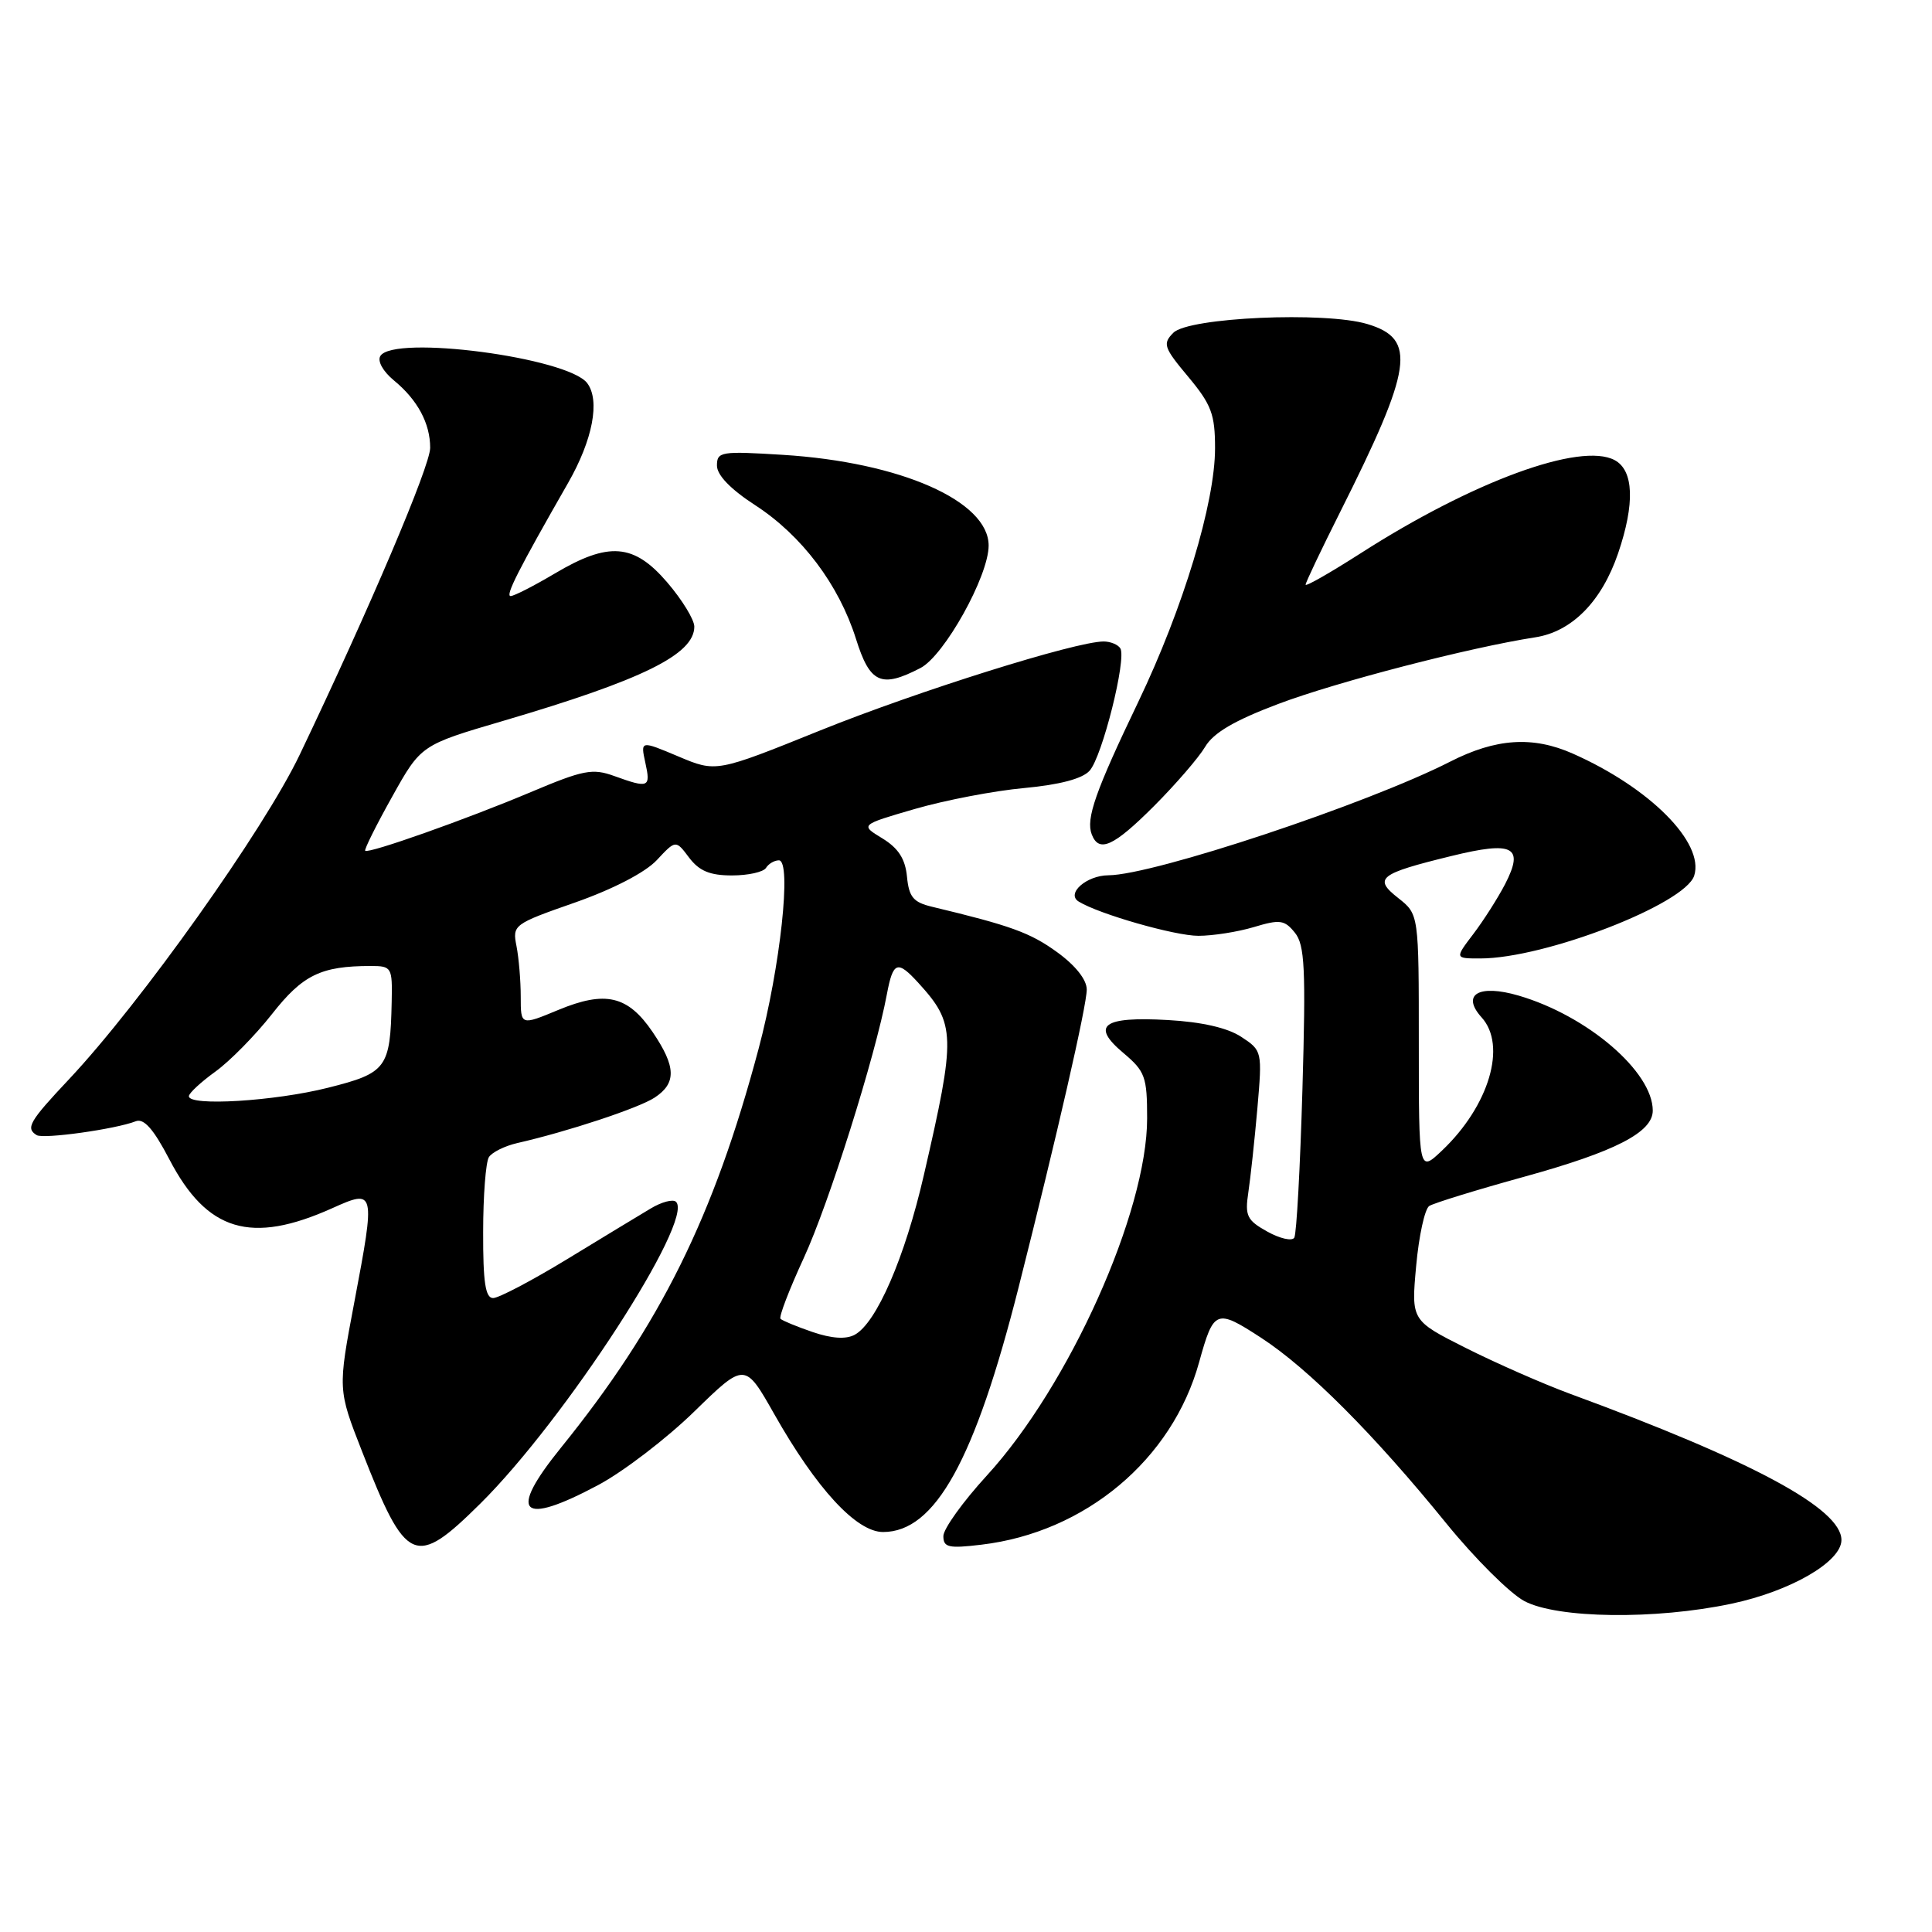 <?xml version="1.0" encoding="UTF-8" standalone="no"?>
<!DOCTYPE svg PUBLIC "-//W3C//DTD SVG 1.1//EN" "http://www.w3.org/Graphics/SVG/1.1/DTD/svg11.dtd" >
<svg xmlns="http://www.w3.org/2000/svg" xmlns:xlink="http://www.w3.org/1999/xlink" version="1.1" viewBox="0 0 256 256">
 <g >
 <path fill="currentColor"
d=" M 229.43 212.50 C 237.27 210.84 244.00 206.94 244.00 204.06 C 244.00 199.91 232.26 193.58 208.00 184.67 C 204.43 183.35 198.24 180.63 194.24 178.62 C 186.99 174.97 186.99 174.97 187.65 167.73 C 188.01 163.76 188.79 160.19 189.38 159.80 C 189.97 159.42 195.64 157.67 201.98 155.92 C 214.01 152.60 219.00 150.04 219.00 147.16 C 219.00 142.01 210.35 134.59 201.22 131.92 C 195.95 130.38 193.58 131.77 196.32 134.81 C 199.69 138.53 197.32 146.52 191.09 152.44 C 188.00 155.37 188.00 155.37 188.00 138.26 C 188.00 121.15 188.00 121.15 185.29 119.01 C 181.94 116.38 182.70 115.78 192.30 113.43 C 200.53 111.41 201.99 112.17 199.44 117.14 C 198.48 118.99 196.59 121.96 195.23 123.75 C 192.76 127.00 192.76 127.00 196.15 127.00 C 204.70 127.00 223.29 119.80 224.49 116.03 C 225.87 111.67 218.61 104.37 208.39 99.85 C 203.10 97.51 198.22 97.83 192.16 100.92 C 181.13 106.54 152.87 115.94 146.87 115.98 C 143.96 116.00 141.23 118.41 142.93 119.46 C 145.61 121.12 155.68 124.00 158.79 124.00 C 160.70 124.00 164.02 123.48 166.15 122.84 C 169.60 121.80 170.21 121.89 171.58 123.59 C 172.89 125.21 173.04 128.32 172.58 144.31 C 172.28 154.66 171.80 163.52 171.50 164.00 C 171.20 164.49 169.59 164.12 167.92 163.19 C 165.23 161.69 164.94 161.11 165.41 158.00 C 165.70 156.07 166.24 151.06 166.61 146.86 C 167.26 139.29 167.25 139.21 164.46 137.38 C 162.65 136.19 159.22 135.41 154.75 135.16 C 146.12 134.67 144.50 135.87 148.86 139.53 C 151.74 141.96 152.00 142.68 152.00 148.19 C 152.00 160.60 141.67 183.61 130.75 195.53 C 127.59 198.98 125.00 202.59 125.00 203.54 C 125.00 205.04 125.69 205.20 130.03 204.68 C 143.81 203.05 155.33 193.40 158.89 180.50 C 160.83 173.51 161.14 173.38 167.13 177.28 C 173.38 181.35 182.06 190.05 191.68 201.90 C 195.43 206.51 200.07 211.13 201.98 212.15 C 206.35 214.47 219.34 214.64 229.43 212.50 Z  M 63.66 199.22 C 74.86 188.12 92.01 161.68 89.58 159.25 C 89.19 158.86 87.66 159.26 86.19 160.15 C 84.71 161.03 79.72 164.06 75.09 166.88 C 70.47 169.69 66.08 172.00 65.34 172.00 C 64.32 172.00 64.00 169.91 64.02 163.25 C 64.02 158.44 64.37 153.97 64.78 153.33 C 65.18 152.69 66.87 151.85 68.51 151.47 C 75.23 149.94 84.62 146.83 86.74 145.44 C 89.66 143.52 89.59 141.34 86.47 136.74 C 83.19 131.92 80.22 131.23 73.96 133.83 C 69.00 135.89 69.00 135.89 69.00 132.07 C 69.00 129.97 68.75 126.96 68.44 125.37 C 67.88 122.56 68.04 122.44 76.19 119.59 C 81.23 117.82 85.49 115.61 87.02 113.98 C 89.54 111.28 89.54 111.28 91.31 113.64 C 92.65 115.41 94.07 116.00 96.99 116.00 C 99.13 116.00 101.16 115.55 101.50 115.00 C 101.84 114.45 102.61 114.00 103.21 114.00 C 104.93 114.00 103.40 128.17 100.51 139.00 C 94.58 161.25 87.48 175.57 74.32 191.84 C 67.25 200.58 68.94 202.28 79.26 196.78 C 82.58 195.01 88.31 190.63 92.00 187.03 C 98.70 180.50 98.70 180.50 102.60 187.39 C 108.20 197.28 113.48 203.00 117.01 203.00 C 123.91 203.00 129.17 193.50 134.98 170.54 C 140.06 150.47 144.00 133.26 144.00 131.12 C 144.00 129.81 142.50 127.92 140.05 126.15 C 136.50 123.58 133.93 122.65 123.50 120.15 C 121.02 119.56 120.44 118.87 120.18 116.16 C 119.95 113.80 119.04 112.39 116.92 111.09 C 113.97 109.30 113.97 109.30 121.23 107.19 C 125.23 106.03 131.74 104.78 135.71 104.42 C 140.41 103.98 143.43 103.19 144.38 102.12 C 146.05 100.27 149.30 87.30 148.45 85.91 C 148.14 85.41 147.14 85.00 146.24 85.00 C 142.55 85.00 121.63 91.57 108.70 96.78 C 94.90 102.35 94.90 102.35 89.88 100.23 C 84.87 98.12 84.87 98.12 85.51 101.06 C 86.24 104.36 85.97 104.48 81.40 102.83 C 78.51 101.78 77.30 102.02 70.33 104.96 C 61.75 108.58 48.82 113.15 48.39 112.73 C 48.24 112.58 49.84 109.36 51.95 105.59 C 55.78 98.72 55.78 98.72 66.64 95.53 C 85.17 90.08 92.00 86.71 92.00 83.03 C 92.00 82.11 90.39 79.48 88.42 77.18 C 83.99 72.01 80.67 71.74 73.50 76.00 C 70.75 77.63 68.13 78.97 67.67 78.98 C 66.91 79.00 68.64 75.58 75.27 64.00 C 78.54 58.29 79.54 53.07 77.81 50.77 C 75.23 47.37 52.15 44.33 50.40 47.17 C 49.98 47.84 50.75 49.22 52.21 50.42 C 55.33 52.99 57.00 56.09 57.00 59.34 C 57.00 61.74 49.00 80.57 39.71 100.01 C 34.98 109.92 18.67 132.87 9.16 142.99 C 3.87 148.61 3.37 149.49 4.86 150.41 C 5.74 150.96 15.33 149.62 18.00 148.57 C 19.07 148.16 20.35 149.61 22.44 153.62 C 27.43 163.19 33.26 164.93 44.03 160.09 C 49.72 157.53 49.76 157.69 46.95 172.54 C 44.76 184.11 44.76 184.11 47.97 192.31 C 53.84 207.31 54.98 207.81 63.66 199.22 Z  M 152.93 106.79 C 155.79 103.92 158.83 100.40 159.68 98.97 C 160.77 97.11 163.56 95.47 169.37 93.28 C 177.06 90.37 194.78 85.78 203.42 84.45 C 208.29 83.70 212.23 79.70 214.41 73.31 C 216.65 66.73 216.49 62.33 213.95 60.97 C 209.42 58.55 195.15 63.78 180.25 73.34 C 176.26 75.89 173.00 77.76 173.00 77.47 C 173.00 77.19 175.04 72.90 177.53 67.94 C 187.21 48.66 187.76 44.91 181.19 42.94 C 175.57 41.25 157.50 42.06 155.48 44.09 C 154.03 45.54 154.20 46.05 157.45 49.93 C 160.52 53.61 161.00 54.90 161.00 59.39 C 161.00 66.63 156.78 80.58 150.83 93.00 C 145.13 104.88 143.87 108.49 144.66 110.56 C 145.62 113.05 147.55 112.17 152.93 106.79 Z  M 121.96 88.52 C 125.12 86.89 131.00 76.33 131.00 72.29 C 131.00 66.39 119.31 61.24 103.75 60.27 C 95.53 59.76 95.00 59.84 95.00 61.69 C 95.00 62.96 96.81 64.83 100.08 66.95 C 106.24 70.95 111.15 77.46 113.42 84.65 C 115.27 90.55 116.75 91.22 121.96 88.52 Z  M 107.67 176.50 C 105.57 175.78 103.66 174.99 103.42 174.75 C 103.18 174.51 104.57 170.89 106.50 166.70 C 109.81 159.54 115.98 139.98 117.52 131.72 C 118.34 127.39 118.91 127.19 121.70 130.25 C 126.64 135.67 126.68 137.23 122.41 155.73 C 119.90 166.64 116.13 175.33 113.24 176.87 C 112.08 177.49 110.19 177.36 107.67 176.50 Z  M 25.03 145.25 C 25.04 144.84 26.62 143.38 28.53 142.00 C 30.45 140.62 33.82 137.19 36.04 134.37 C 40.11 129.18 42.53 128.00 49.12 128.00 C 51.90 128.00 52.00 128.16 51.90 132.75 C 51.72 141.53 51.23 142.18 43.47 144.13 C 36.38 145.92 24.98 146.61 25.03 145.25 Z "/>
</g>
</svg>